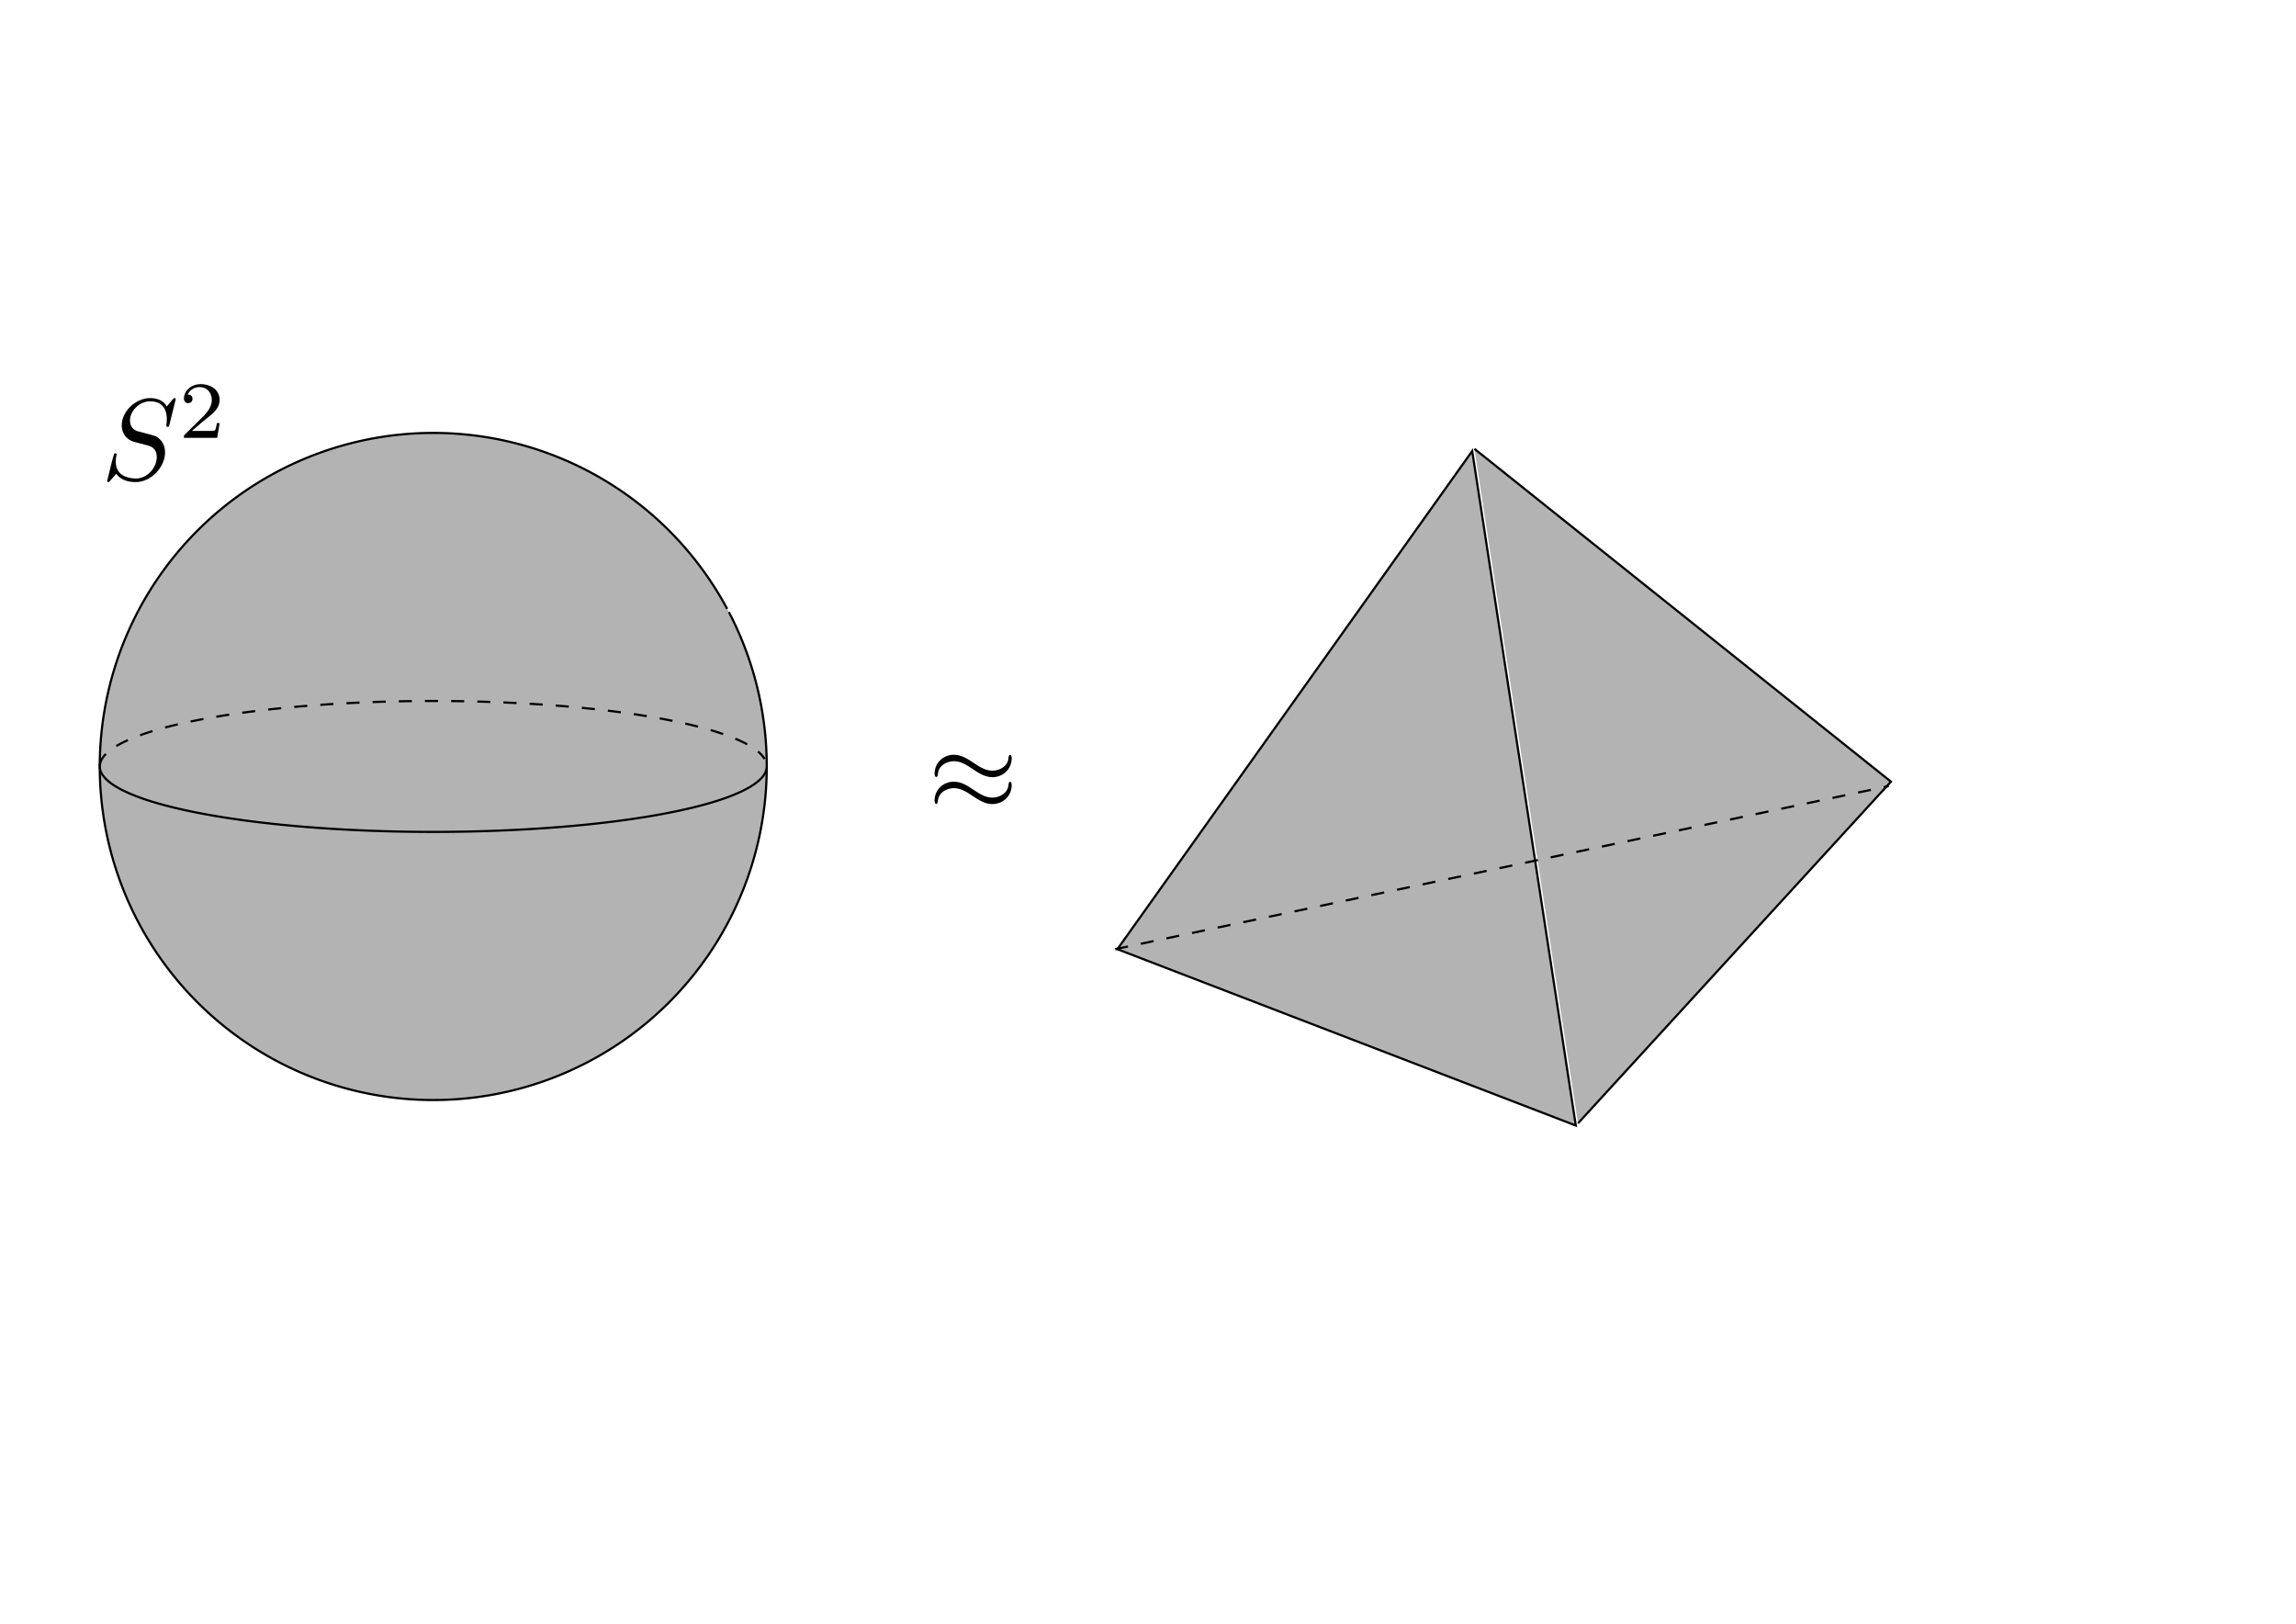 <?xml version="1.0" encoding="UTF-8" standalone="no"?>
<!-- Created with Inkscape (http://www.inkscape.org/) -->

<svg
   xmlns:dc="http://purl.org/dc/elements/1.1/"
   xmlns:cc="http://creativecommons.org/ns#"
   xmlns:rdf="http://www.w3.org/1999/02/22-rdf-syntax-ns#"
   xmlns:svg="http://www.w3.org/2000/svg"
   xmlns="http://www.w3.org/2000/svg"
   xmlns:sodipodi="http://sodipodi.sourceforge.net/DTD/sodipodi-0.dtd"
   xmlns:inkscape="http://www.inkscape.org/namespaces/inkscape"
   version="1.1"
   width="1052.362"
   height="744.094"
   id="svg2"
   inkscape:version="0.48.3.1 r9886"
   sodipodi:docname="triangulation1.svg">
  <sodipodi:namedview
     pagecolor="#ffffff"
     bordercolor="#666666"
     borderopacity="1"
     objecttolerance="10"
     gridtolerance="10"
     guidetolerance="10"
     inkscape:pageopacity="0"
     inkscape:pageshadow="2"
     inkscape:window-width="705"
     inkscape:window-height="480"
     id="namedview60554"
     showgrid="false"
     inkscape:zoom="0.31716402"
     inkscape:cx="526.18109"
     inkscape:cy="372.04724"
     inkscape:window-x="0"
     inkscape:window-y="0"
     inkscape:window-maximized="0"
     inkscape:current-layer="svg2" />
  <defs
     id="defs4">
    <filter
       color-interpolation-filters="sRGB"
       id="filter3103">
      <feGaussianBlur
         id="feGaussianBlur3105"
         result="result6"
         stdDeviation="3"
         in="SourceGraphic" />
      <feColorMatrix
         id="feColorMatrix3107"
         values="1 0 0 0 0 0 1 0 0 0 0 0 1 0 0 0 0 0 1 0 "
         result="result7"
         in="SourceGraphic" />
      <feComposite
         in2="result7"
         operator="in"
         in="result6"
         id="feComposite3109" />
    </filter>
  </defs>
  <path
     inkscape:connector-curvature="0"
     style="fill:#b3b3b3;stroke:#000000;stroke-width:1px;stroke-linecap:butt;stroke-linejoin:miter;stroke-opacity:1"
     id="path4021"
     d="M 674.782,206.693 512.147,434.988 722.259,515.8 z" />
  <path
     inkscape:connector-curvature="0"
     style="fill:#b3b3b3;stroke:#000000;stroke-width:1px;stroke-linecap:butt;stroke-linejoin:miter;stroke-opacity:1"
     id="path4023"
     d="M 723.269,514.79 866.711,358.216 675.792,205.683" />
  <path
     inkscape:connector-curvature="0"
     style="fill:none;stroke:#000000;stroke-width:1;stroke-linecap:butt;stroke-linejoin:miter;stroke-miterlimit:4;stroke-opacity:1;stroke-dasharray:6, 6;stroke-dashoffset:0;marker-end:none"
     id="path4025"
     d="M 511.137,434.988 865.701,360.237" />
  <path
     inkscape:connector-curvature="0"
     style="fill:#b3b3b3;stroke:#000000;stroke-width:1;stroke-miterlimit:4;stroke-dasharray:none;stroke-dashoffset:0"
     id="path3111"
     d="m 334.068,280.484 a 152.857,152.857 0 1 1 -0.762,-1.44" />
  <path
     d="M 351.411,351.887 A 152.857,30 0 1 1 45.882,349.912"
     id="path3111-4"
     style="fill:none;stroke:#000000;stroke-width:1;stroke-miterlimit:4;stroke-dasharray:none;stroke-dashoffset:0"
     inkscape:connector-curvature="0" />
  <path
     d="M 45.757,350.697 A 152.857,30 0 0 1 350.46,347.834"
     id="path3111-4-0"
     style="fill:none;stroke:#000000;stroke-width:1;stroke-miterlimit:4;stroke-dasharray:6, 6;stroke-dashoffset:0"
     inkscape:connector-curvature="0" />
  <path
     inkscape:connector-curvature="0"
     style="font-style:normal;font-variant:normal;font-weight:normal;font-stretch:normal;letter-spacing:normal;word-spacing:normal;text-anchor:start;fill:#000000;stroke:#000000;stroke-width:0;stroke-linecap:butt;stroke-linejoin:miter;stroke-miterlimit:10.433;stroke-opacity:1;stroke-dasharray:none;stroke-dashoffset:0"
     id="path4275"
     d="m 80.545,182.971 0,-0.021 0,-0.021 0,-0.011 -0.011,-0.021 0,-0.021 0,-0.021 -0.011,-0.021 0,-0.021 -0.011,-0.021 -0.011,-0.021 -0.011,-0.021 -0.011,-0.021 -0.011,-0.021 -0.011,-0.021 -0.011,-0.021 -0.021,-0.021 -0.021,-0.021 -0.011,-0.021 -0.021,-0.021 -0.021,-0.021 -0.021,-0.011 -0.032,-0.021 -0.021,-0.011 -0.032,-0.021 -0.021,-0.011 -0.032,-0.011 -0.021,-0.011 -0.011,0 -0.021,-0.011 -0.021,0 -0.011,0 -0.021,-0.011 -0.021,0 -0.021,0 -0.021,0 -0.021,0 -0.021,0 -0.021,0 c -0.266,0 -0.33,0.043 -0.957,0.797 l -2.541,3.019 c -1.382,-2.487 -4.135,-3.816 -7.579,-3.816 -6.729,0 -13.075,6.091 -13.075,12.501 0,4.284 2.817,6.729 5.506,7.505 l 5.655,1.499 c 1.967,0.468 4.89,1.265 4.89,5.613 0,4.773 -4.358,9.737 -9.535,9.737 -3.391,0 -9.269,-1.169 -9.269,-7.728 0,-1.276 0.266,-2.541 0.319,-2.859 0.043,-0.213 0.096,-0.266 0.096,-0.372 0,-0.531 -0.361,-0.585 -0.627,-0.585 -0.266,0 -0.372,0.053 -0.531,0.213 -0.223,0.213 -3.178,12.288 -3.178,12.437 0,0.319 0.266,0.531 0.585,0.531 0.266,0 0.319,-0.043 0.946,-0.797 l 2.604,-2.998 c 2.275,3.072 5.868,3.795 8.94,3.795 7.207,0 13.457,-7.037 13.457,-13.596 0,-3.657 -1.796,-5.464 -2.594,-6.197 -1.212,-1.233 -2.009,-1.424 -6.729,-2.657 -1.159,-0.319 -3.072,-0.85 -3.55,-0.946 -1.435,-0.478 -3.221,-2.009 -3.221,-4.815 0,-4.305 4.231,-8.802 9.259,-8.802 4.411,0 7.632,2.275 7.632,8.217 0,1.69 -0.223,2.647 -0.223,2.955 0,0.053 0,0.531 0.648,0.531 0.531,0 0.585,-0.159 0.787,-1.063 z" />
  <path
     inkscape:connector-curvature="0"
     style="font-style:normal;font-variant:normal;font-weight:normal;font-stretch:normal;letter-spacing:normal;word-spacing:normal;text-anchor:start;fill:#000000;stroke:#000000;stroke-width:0;stroke-linecap:butt;stroke-linejoin:miter;stroke-miterlimit:10.433;stroke-opacity:1;stroke-dasharray:none;stroke-dashoffset:0"
     id="path4277"
     d="m 100.668,193.898 h -1.254 c -0.106,0.808 -0.489,3.008 -0.967,3.37 -0.287,0.213 -3.136,0.213 -3.657,0.213 h -6.824 c 3.891,-3.433 5.187,-4.465 7.409,-6.208 2.743,-2.19 5.294,-4.486 5.294,-8.004 0,-4.486 -3.912,-7.228 -8.663,-7.228 -4.592,0 -7.707,3.221 -7.707,6.622 0,1.903 1.594,2.083 1.977,2.083 0.882,0 1.956,-0.638 1.956,-1.967 0,-0.659 -0.266,-1.956 -2.19,-1.956 1.148,-2.626 3.667,-3.433 5.411,-3.433 3.71,0 5.634,2.87 5.634,5.878 0,3.221 -2.296,5.772 -3.487,7.101 l -8.919,8.823 c -0.383,0.33 -0.383,0.415 -0.383,1.446 h 15.265 z" />
  <rect
     width="878.571"
     height="411.429"
     x="7.143"
     y="142.666"
     id="rect4362"
     style="fill:none;stroke:none" />
  <path
     inkscape:connector-curvature="0"
     style="font-style:normal;font-variant:normal;font-weight:normal;font-stretch:normal;letter-spacing:normal;word-spacing:normal;text-anchor:start;fill:#000000;stroke:#000000;stroke-width:0;stroke-linecap:butt;stroke-linejoin:miter;stroke-miterlimit:10.433;stroke-opacity:1;stroke-dasharray:none;stroke-dashoffset:0"
     id="path4331"
     d="m 463.706,347.527 0,-0.106 -0.011,-0.096 0,-0.096 -0.011,-0.096 -0.011,-0.085 -0.011,-0.085 -0.011,-0.085 -0.011,-0.074 -0.021,-0.074 -0.011,-0.074 -0.021,-0.064 -0.021,-0.064 -0.021,-0.064 -0.021,-0.053 -0.021,-0.053 -0.032,-0.053 -0.021,-0.043 -0.032,-0.043 -0.021,-0.043 -0.032,-0.043 -0.032,-0.032 -0.032,-0.032 -0.032,-0.021 -0.032,-0.032 -0.032,-0.021 -0.032,-0.021 -0.032,-0.011 -0.032,-0.011 -0.032,-0.011 -0.032,-0.011 -0.043,0 -0.032,0 c -0.213,0 -0.702,0.213 -0.744,1.424 -0.223,3.657 -3.922,5.825 -7.356,5.825 -3.072,0 -5.73,-1.637 -8.493,-3.497 -2.859,-1.892 -5.708,-3.806 -9.152,-3.806 -4.932,0 -8.855,3.752 -8.855,8.631 0,1.169 0.436,1.584 0.755,1.584 0.531,0 0.744,-0.999 0.744,-1.212 0.266,-4.454 4.603,-6.048 7.356,-6.048 3.072,0 5.719,1.648 8.472,3.508 2.859,1.903 5.719,3.816 9.174,3.816 4.911,0 8.833,-3.774 8.833,-8.631 z" />
  <path
     inkscape:connector-curvature="0"
     style="font-style:normal;font-variant:normal;font-weight:normal;font-stretch:normal;letter-spacing:normal;word-spacing:normal;text-anchor:start;fill:#000000;stroke:#000000;stroke-width:0;stroke-linecap:butt;stroke-linejoin:miter;stroke-miterlimit:10.433;stroke-opacity:1;stroke-dasharray:none;stroke-dashoffset:0"
     id="path4333"
     d="m 463.706,359.911 0,-0.074 0,-0.064 -0.011,-0.064 0,-0.074 0,-0.064 -0.011,-0.053 0,-0.064 -0.011,-0.053 0,-0.053 -0.011,-0.064 -0.011,-0.043 -0.011,-0.053 -0.011,-0.053 -0.011,-0.043 -0.011,-0.043 -0.011,-0.043 -0.011,-0.043 -0.011,-0.043 -0.011,-0.043 -0.011,-0.032 -0.011,-0.032 -0.021,-0.043 -0.011,-0.032 -0.011,-0.032 -0.021,-0.021 -0.011,-0.032 -0.032,-0.053 -0.032,-0.053 -0.032,-0.043 -0.032,-0.032 -0.032,-0.043 -0.032,-0.021 -0.032,-0.032 -0.032,-0.021 -0.032,-0.021 -0.032,-0.011 -0.021,-0.021 -0.032,-0.011 -0.021,-0.011 -0.021,0 -0.021,-0.011 -0.021,0 -0.021,0 -0.011,0 -0.011,-0.011 c -0.213,0 -0.702,0.266 -0.744,1.435 -0.223,3.657 -3.922,5.825 -7.356,5.825 -3.072,0 -5.73,-1.637 -8.493,-3.497 -2.859,-1.903 -5.708,-3.806 -9.152,-3.806 -4.932,0 -8.855,3.752 -8.855,8.631 0,1.169 0.436,1.584 0.755,1.584 0.531,0 0.744,-0.999 0.744,-1.212 0.266,-4.454 4.603,-6.048 7.356,-6.048 3.072,0 5.719,1.648 8.472,3.508 2.859,1.903 5.719,3.795 9.174,3.795 5.028,0 8.833,-3.912 8.833,-8.568 z" />
</svg>
